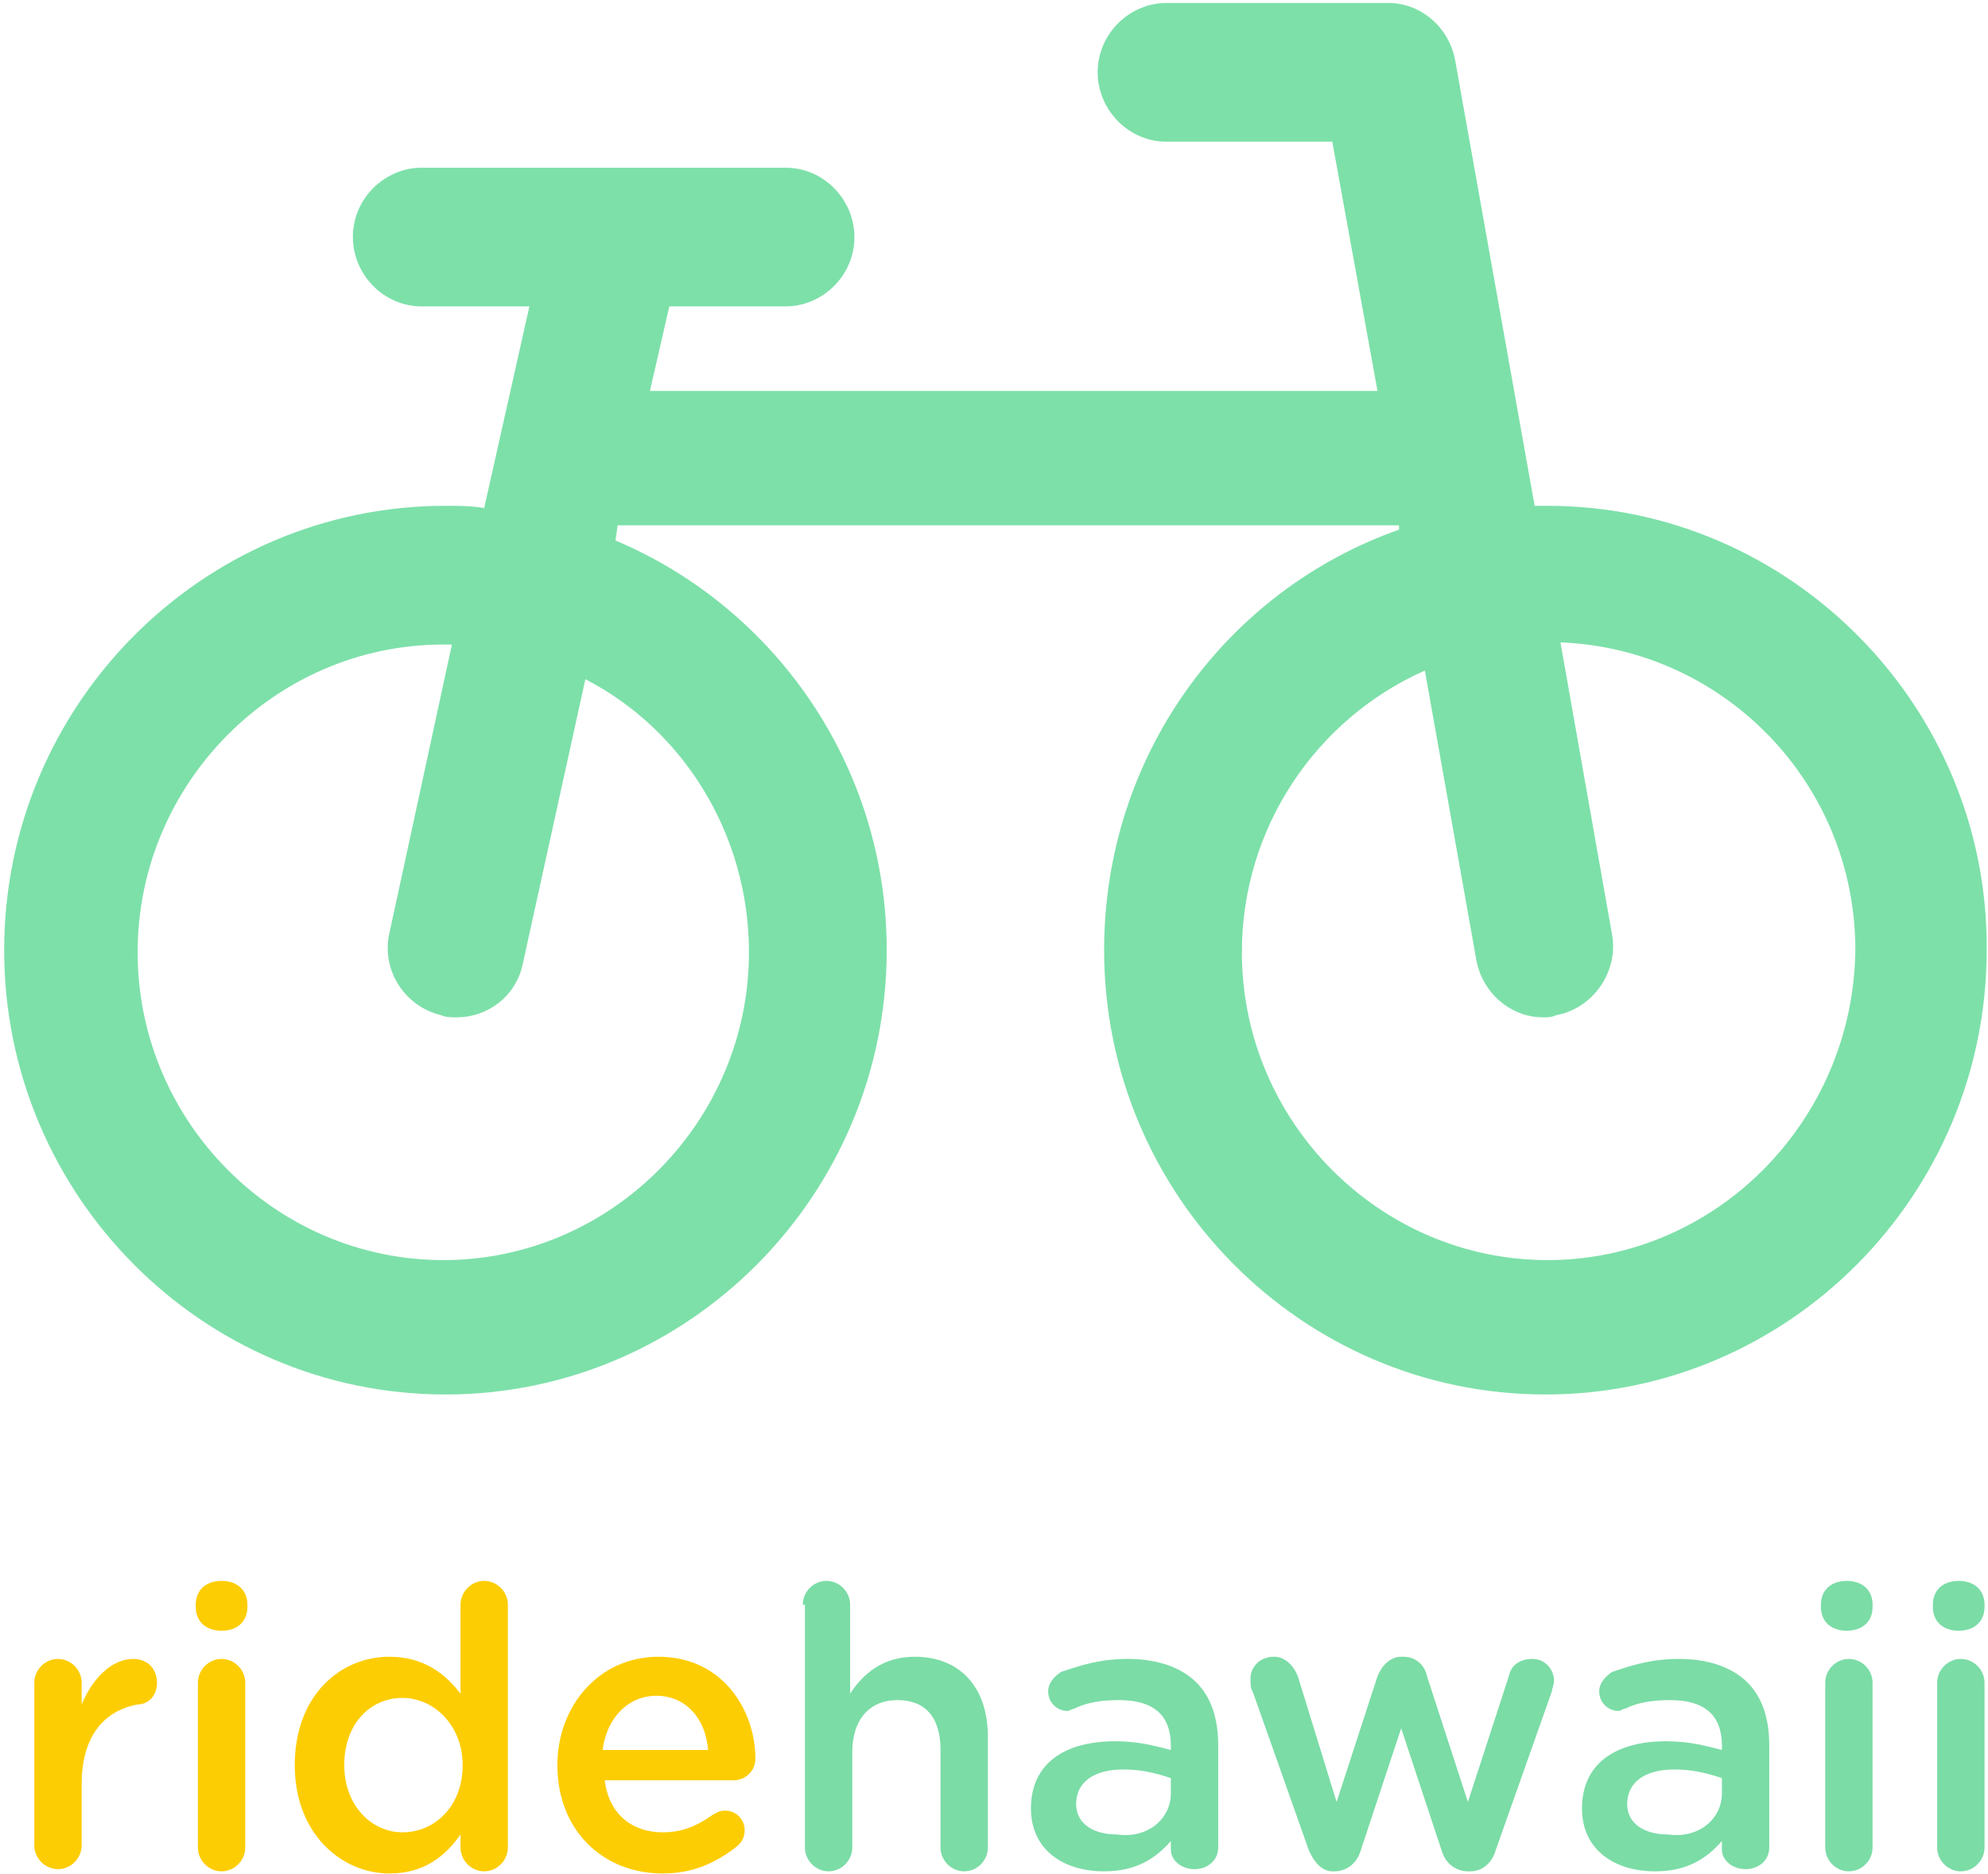<?xml version="1.0" encoding="UTF-8" standalone="no"?>
<svg width="333px" height="314px" viewBox="0 0 333 314" version="1.1" xmlns="http://www.w3.org/2000/svg" xmlns:xlink="http://www.w3.org/1999/xlink" xmlns:sketch="http://www.bohemiancoding.com/sketch/ns">
    <!-- Generator: Sketch 3.5.2 (25235) - http://www.bohemiancoding.com/sketch -->
    <title>square-logo</title>
    <desc>Created with Sketch.</desc>
    <defs></defs>
    <g id="Page-1" stroke="none" stroke-width="1" fill="none" fill-rule="evenodd" sketch:type="MSPage">
        <g id="SquareIcon" sketch:type="MSArtboardGroup" transform="translate(-88, -99)">
            <g id="square-logo" sketch:type="MSLayerGroup" transform="translate(88.535, 99.043)">
                <path d="M258.687,84.696 L256.524,84.696 L243.183,9.894 C242.101,4.447 237.414,0.452 232.006,0.452 L194.868,0.452 C188.738,0.452 183.33,5.536 183.33,12.072 C183.33,18.245 188.377,23.692 194.868,23.692 L222.631,23.692 L230.203,65.451 L108.332,65.451 L111.577,51.289 L131.048,51.289 C137.177,51.289 142.586,46.206 142.586,39.67 C142.586,33.496 137.538,28.05 131.048,28.05 L70.113,28.05 C63.983,28.05 58.575,33.133 58.575,39.67 C58.575,45.843 63.623,51.289 70.113,51.289 L88.141,51.289 L80.569,85.06 C78.406,84.696 76.242,84.696 74.079,84.696 C33.335,84.696 0.163,118.104 0.163,159.136 C0.163,200.169 33.335,233.576 74.079,233.576 C114.823,233.576 147.994,200.169 147.994,159.136 C147.994,128.271 129.245,101.763 102.563,90.506 L102.924,87.965 L233.808,87.965 L233.808,88.691 C204.963,98.858 184.411,126.455 184.411,159.136 C184.411,200.169 217.583,233.576 258.327,233.576 C299.07,233.576 332.242,200.169 332.242,159.136 C332.603,118.467 299.431,84.696 258.687,84.696 L258.687,84.696 Z M124.918,159.499 C124.918,187.823 101.842,211.062 73.718,211.062 C45.594,211.062 22.518,187.823 22.518,159.499 C22.518,131.176 45.594,107.936 73.718,107.936 L75.161,107.936 L64.704,156.231 C63.262,162.404 67.228,168.577 73.358,170.03 C74.079,170.393 75.161,170.393 75.882,170.393 C81.29,170.393 85.977,166.762 87.059,161.315 L97.515,113.746 C113.741,122.098 124.918,139.528 124.918,159.499 L124.918,159.499 Z M258.687,211.062 C230.563,211.062 207.487,187.823 207.487,159.499 C207.487,138.438 220.107,120.282 238.135,112.294 L246.789,160.952 C247.87,166.399 252.558,170.393 257.966,170.393 C258.687,170.393 259.408,170.393 260.13,170.03 C266.259,168.94 270.586,162.767 269.504,156.594 L260.851,107.573 C288.254,108.662 310.248,131.176 310.248,159.136 C309.887,187.823 286.811,211.062 258.687,211.062 L258.687,211.062 Z" id="Shape" fill="#7DE0A9" sketch:type="MSShapeGroup"></path>
                <g id="Group" transform="translate(5.211, 264.078)" sketch:type="MSShapeGroup">
                    <path d="M0,17.793 C0,15.614 1.803,13.799 3.966,13.799 C6.13,13.799 7.932,15.614 7.932,17.793 L7.932,21.424 C9.735,17.067 12.98,13.799 16.586,13.799 C19.11,13.799 20.552,15.614 20.552,17.793 C20.552,19.972 19.11,21.424 17.307,21.424 C11.538,22.513 7.932,26.871 7.932,34.86 L7.932,45.027 C7.932,47.206 6.13,49.021 3.966,49.021 C1.803,49.021 0,47.206 0,45.027 L0,17.793 L0,17.793 Z" id="Shape" fill="#FDCD04"></path>
                    <path d="M27.042,4.721 C27.042,2.179 28.845,0.726 31.369,0.726 C33.893,0.726 35.696,2.179 35.696,4.721 L35.696,5.084 C35.696,7.626 33.893,9.078 31.369,9.078 C28.845,9.078 27.042,7.626 27.042,5.084 L27.042,4.721 L27.042,4.721 Z M27.403,17.793 C27.403,15.614 29.206,13.799 31.369,13.799 C33.532,13.799 35.335,15.614 35.335,17.793 L35.335,45.39 C35.335,47.569 33.532,49.384 31.369,49.384 C29.206,49.384 27.403,47.569 27.403,45.39 L27.403,17.793 L27.403,17.793 Z" id="Shape" fill="#FDCD04"></path>
                    <path d="M79.324,45.39 C79.324,47.569 77.521,49.384 75.358,49.384 C73.194,49.384 71.392,47.569 71.392,45.39 L71.392,43.211 C68.868,46.843 65.262,49.748 59.493,49.748 C51.561,49.748 43.628,43.211 43.628,31.591 L43.628,31.591 C43.628,19.972 51.2,13.435 59.493,13.435 C65.262,13.435 68.868,16.34 71.392,19.609 L71.392,4.721 C71.392,2.542 73.194,0.726 75.358,0.726 C77.521,0.726 79.324,2.542 79.324,4.721 L79.324,45.39 L79.324,45.39 Z M51.921,31.591 L51.921,31.591 C51.921,38.491 56.608,42.848 61.656,42.848 C67.065,42.848 71.752,38.491 71.752,31.591 L71.752,31.591 C71.752,25.055 67.065,20.335 61.656,20.335 C56.248,20.335 51.921,24.692 51.921,31.591 L51.921,31.591 Z" id="Shape" fill="#FDCD04"></path>
                    <path d="M105.285,49.748 C95.189,49.748 87.617,42.485 87.617,31.591 L87.617,31.591 C87.617,21.787 94.468,13.435 104.563,13.435 C115.38,13.435 120.789,22.513 120.789,30.502 C120.789,32.681 118.986,34.133 117.183,34.133 L95.549,34.133 C96.27,39.943 100.237,42.848 105.285,42.848 C108.53,42.848 111.054,41.759 113.577,39.943 C114.299,39.58 114.659,39.217 115.741,39.217 C117.544,39.217 118.986,40.67 118.986,42.485 C118.986,43.574 118.625,44.301 117.904,45.027 C114.299,47.932 110.332,49.748 105.285,49.748 L105.285,49.748 Z M112.856,29.05 C112.496,23.966 109.251,19.972 104.203,19.972 C99.515,19.972 95.91,23.603 95.189,29.05 L112.856,29.05 L112.856,29.05 Z" id="Shape" fill="#FDCD04"></path>
                    <path d="M128.721,4.721 C128.721,2.542 130.524,0.726 132.687,0.726 C134.851,0.726 136.654,2.542 136.654,4.721 L136.654,19.609 C138.817,16.34 142.062,13.435 147.47,13.435 C155.042,13.435 159.73,18.519 159.73,26.871 L159.73,45.39 C159.73,47.569 157.927,49.384 155.763,49.384 C153.6,49.384 151.797,47.569 151.797,45.39 L151.797,29.05 C151.797,23.603 149.273,20.698 144.586,20.698 C139.899,20.698 137.014,23.966 137.014,29.413 L137.014,45.39 C137.014,47.569 135.211,49.384 133.048,49.384 C130.885,49.384 129.082,47.569 129.082,45.39 L129.082,4.721 L128.721,4.721 Z" id="Shape" fill="#7BDCA6"></path>
                    <path d="M166.941,38.854 L166.941,38.854 C166.941,31.228 172.71,27.597 181.003,27.597 C184.969,27.597 187.493,28.323 190.377,29.05 L190.377,28.323 C190.377,23.24 187.493,20.698 181.724,20.698 C178.839,20.698 176.315,21.061 174.152,22.15 C173.792,22.15 173.431,22.513 173.07,22.513 C171.268,22.513 169.825,21.061 169.825,19.245 C169.825,17.793 170.907,16.704 171.989,15.977 C175.234,14.888 178.479,13.799 183.166,13.799 C188.214,13.799 192.18,15.251 194.704,17.793 C197.228,20.335 198.31,23.966 198.31,28.323 L198.31,45.39 C198.31,47.569 196.507,49.021 194.344,49.021 C192.18,49.021 190.377,47.569 190.377,45.753 L190.377,44.301 C187.854,47.206 184.608,49.384 179.2,49.384 C172.349,49.384 166.941,45.753 166.941,38.854 L166.941,38.854 Z M190.377,36.312 L190.377,33.77 C188.214,33.044 185.69,32.318 182.445,32.318 C177.397,32.318 174.513,34.496 174.513,38.128 L174.513,38.128 C174.513,41.396 177.397,43.211 181.363,43.211 C186.411,43.938 190.377,40.67 190.377,36.312 L190.377,36.312 Z" id="Shape" fill="#7BDCA6"></path>
                    <path d="M213.454,45.753 L204.079,19.245 C203.718,18.882 203.718,17.793 203.718,17.067 C203.718,15.251 205.161,13.435 207.685,13.435 C209.487,13.435 210.93,14.888 211.651,16.704 L218.141,37.765 L224.992,16.704 C225.713,14.888 227.155,13.435 228.958,13.435 L229.318,13.435 C231.482,13.435 232.924,14.888 233.285,16.704 L240.135,37.765 L246.986,16.704 C247.346,14.888 248.789,13.799 250.952,13.799 C253.115,13.799 254.558,15.614 254.558,17.43 C254.558,18.156 254.197,18.882 254.197,19.245 L244.823,45.753 C244.101,48.295 242.299,49.384 240.496,49.384 L240.135,49.384 C238.332,49.384 236.53,48.295 235.808,46.116 L228.958,25.418 L222.107,46.116 C221.386,48.295 219.583,49.384 217.78,49.384 L217.42,49.384 C215.977,49.384 214.535,48.295 213.454,45.753 L213.454,45.753 Z" id="Shape" fill="#7BDCA6"></path>
                    <path d="M259.245,38.854 L259.245,38.854 C259.245,31.228 265.014,27.597 273.307,27.597 C277.273,27.597 279.797,28.323 282.682,29.05 L282.682,28.323 C282.682,23.24 279.797,20.698 274.028,20.698 C271.144,20.698 268.62,21.061 266.456,22.15 C266.096,22.15 265.735,22.513 265.375,22.513 C263.572,22.513 262.13,21.061 262.13,19.245 C262.13,17.793 263.211,16.704 264.293,15.977 C267.538,14.888 270.783,13.799 275.47,13.799 C280.518,13.799 284.485,15.251 287.008,17.793 C289.532,20.335 290.614,23.966 290.614,28.323 L290.614,45.39 C290.614,47.569 288.811,49.021 286.648,49.021 C284.485,49.021 282.682,47.569 282.682,45.753 L282.682,44.301 C280.158,47.206 276.913,49.384 271.504,49.384 C264.654,49.384 259.245,45.753 259.245,38.854 L259.245,38.854 Z M282.682,36.312 L282.682,33.77 C280.518,33.044 277.994,32.318 274.749,32.318 C269.701,32.318 266.817,34.496 266.817,38.128 L266.817,38.128 C266.817,41.396 269.701,43.211 273.668,43.211 C278.715,43.938 282.682,40.67 282.682,36.312 L282.682,36.312 Z" id="Shape" fill="#7BDCA6"></path>
                    <path d="M299.268,4.721 C299.268,2.179 301.07,0.726 303.594,0.726 C306.118,0.726 307.921,2.179 307.921,4.721 L307.921,5.084 C307.921,7.626 306.118,9.078 303.594,9.078 C301.07,9.078 299.268,7.626 299.268,5.084 L299.268,4.721 L299.268,4.721 Z M299.989,17.793 C299.989,15.614 301.792,13.799 303.955,13.799 C306.118,13.799 307.921,15.614 307.921,17.793 L307.921,45.39 C307.921,47.569 306.118,49.384 303.955,49.384 C301.792,49.384 299.989,47.569 299.989,45.39 L299.989,17.793 L299.989,17.793 Z" id="Shape" fill="#7BDCA6"></path>
                    <path d="M318.017,4.721 C318.017,2.179 319.82,0.726 322.344,0.726 C324.868,0.726 326.67,2.179 326.67,4.721 L326.67,5.084 C326.67,7.626 324.868,9.078 322.344,9.078 C319.82,9.078 318.017,7.626 318.017,5.084 L318.017,4.721 L318.017,4.721 Z M318.738,17.793 C318.738,15.614 320.541,13.799 322.704,13.799 C324.868,13.799 326.67,15.614 326.67,17.793 L326.67,45.39 C326.67,47.569 324.868,49.384 322.704,49.384 C320.541,49.384 318.738,47.569 318.738,45.39 L318.738,17.793 L318.738,17.793 Z" id="Shape" fill="#7BDCA6"></path>
                </g>
            </g>
        </g>
    </g>
</svg>